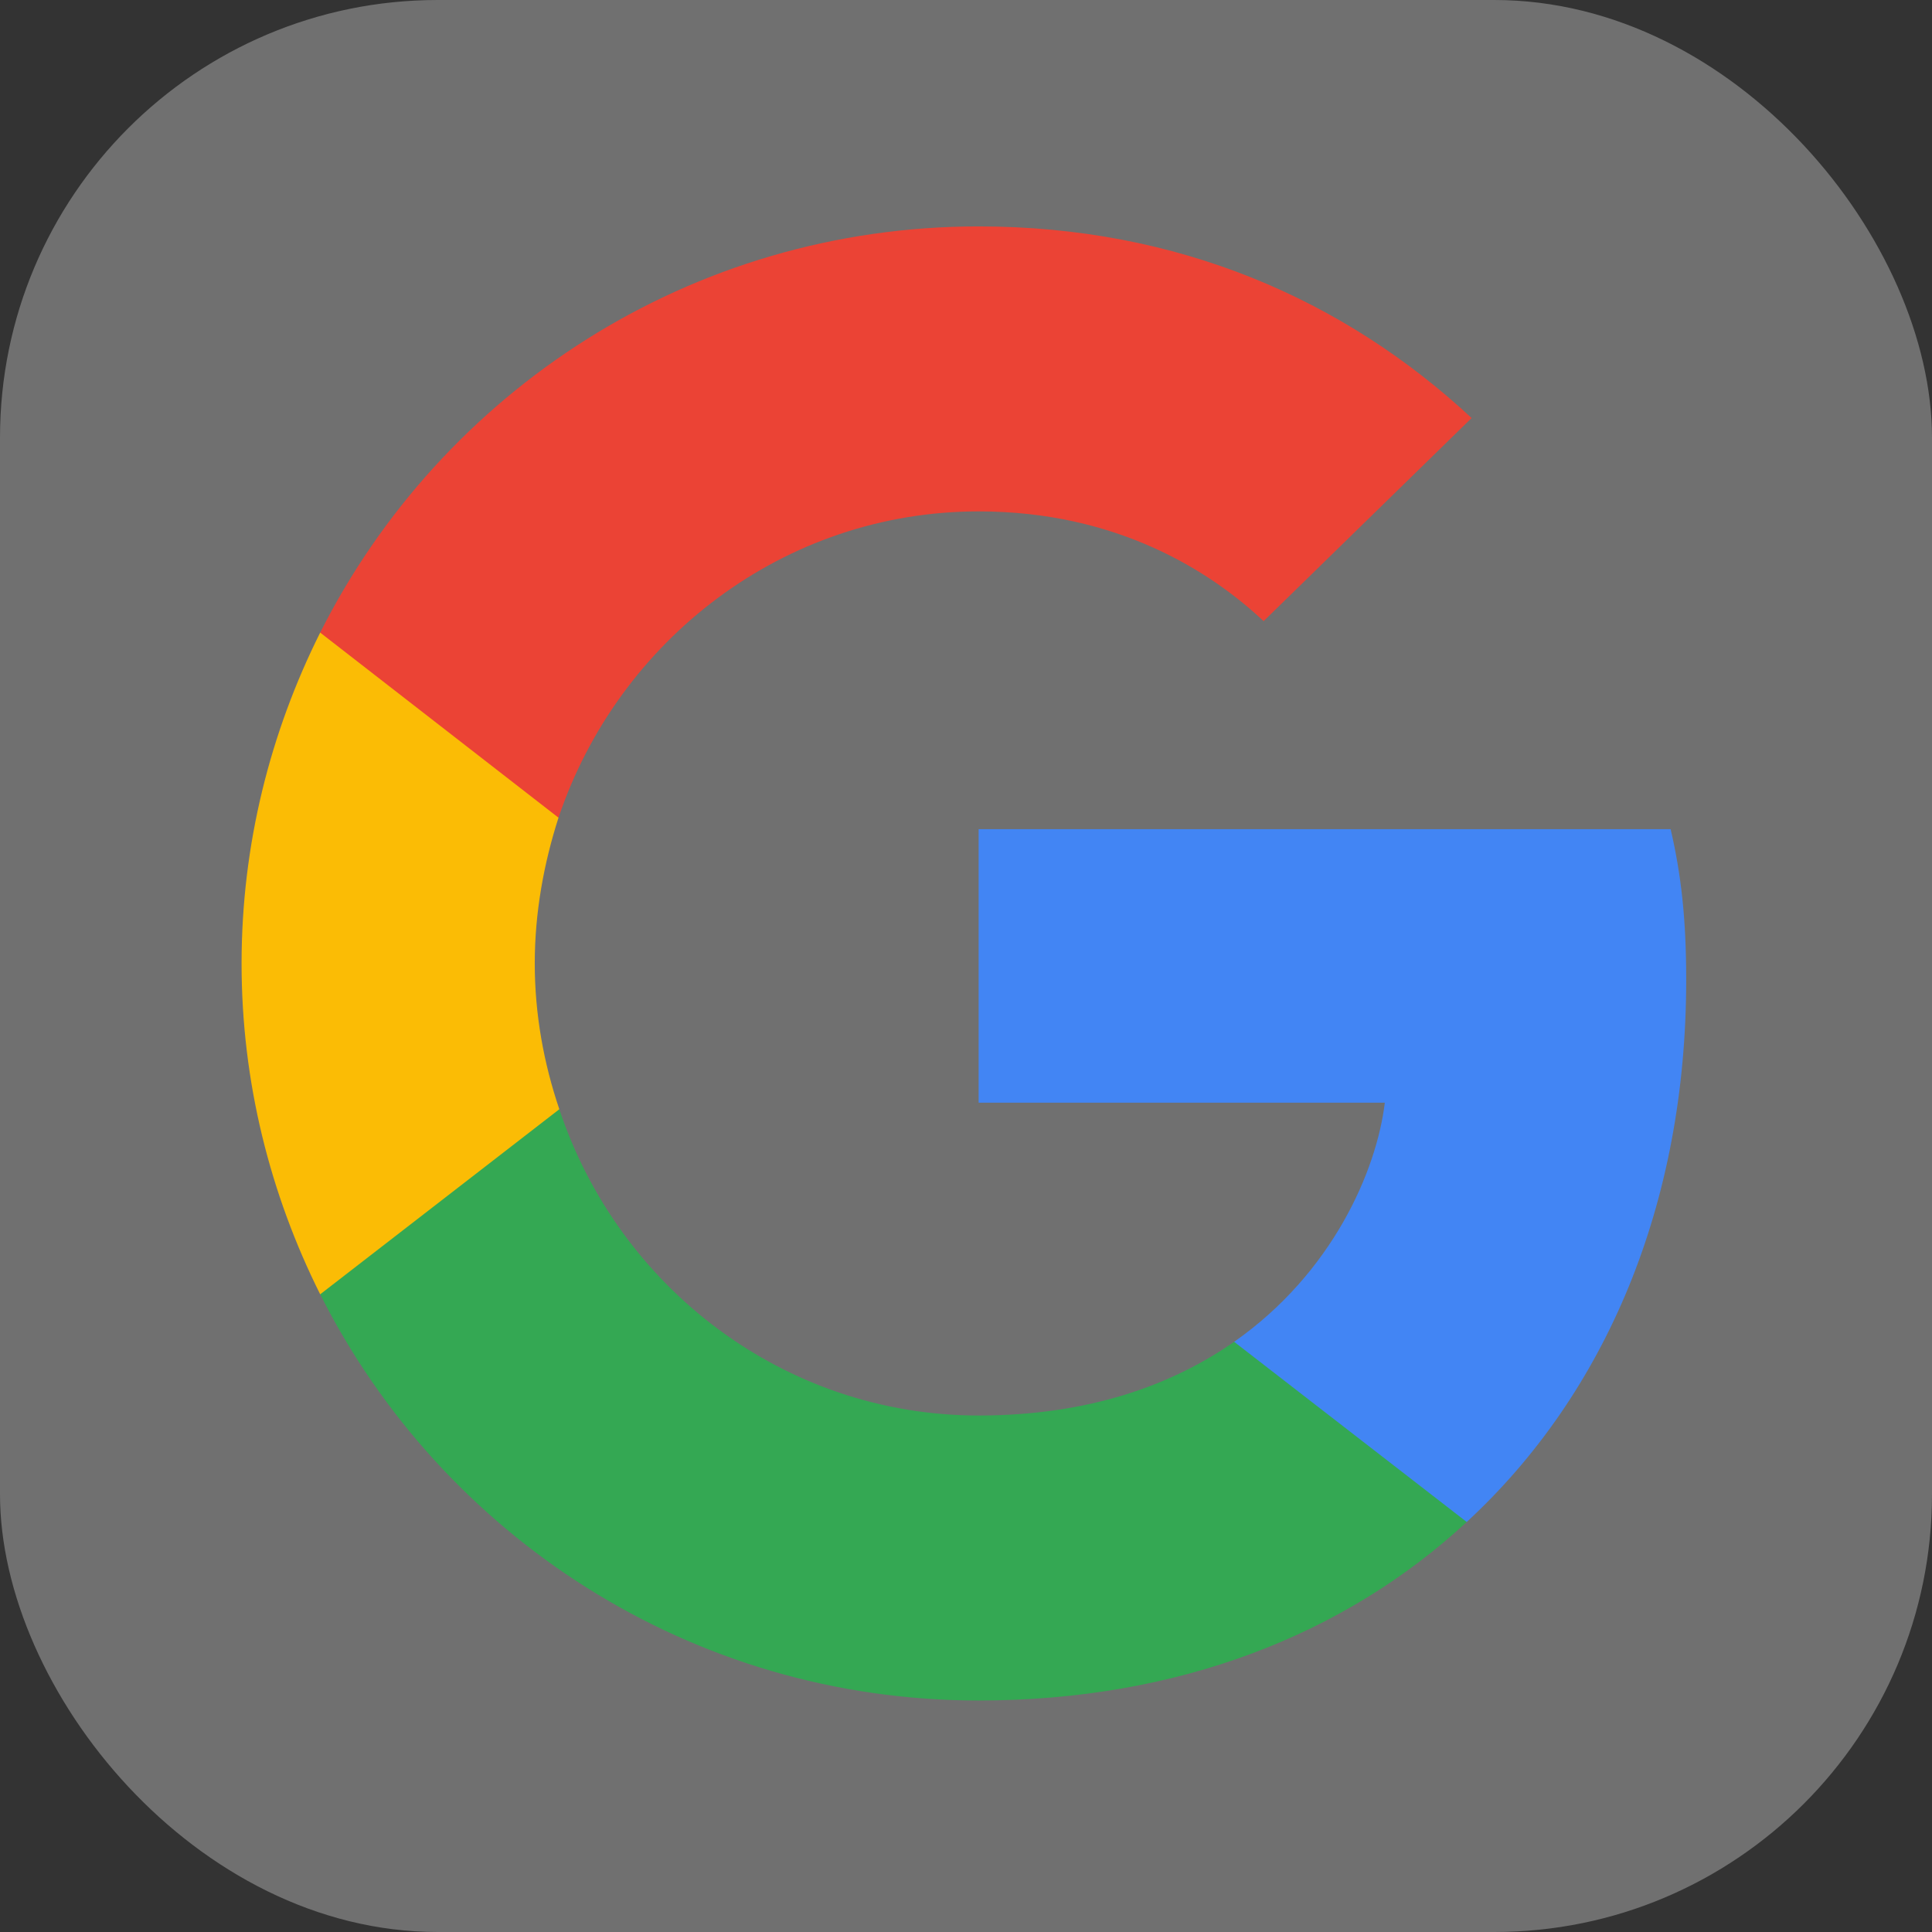 <svg width="128" height="128" viewBox="0 0 128 128" fill="none" xmlns="http://www.w3.org/2000/svg">
<rect x="0" y="0" width="128" height="128" fill="#333333" stroke="none"/>
<rect width="128" height="128" rx="29" fill="white" fill-opacity="0.3"/>
<g clip-path="url(#clip0_6_2)">
<path d="M111.715 64.917C111.715 60.902 111.389 57.972 110.684 54.934H64.837V73.055H91.748C91.206 77.559 88.276 84.341 81.765 88.898L81.674 89.505L96.17 100.735L97.174 100.835C106.398 92.317 111.715 79.783 111.715 64.917Z" fill="#4285F4"/>
<path d="M64.837 112.663C78.021 112.663 89.089 108.323 97.174 100.835L81.765 88.898C77.641 91.774 72.107 93.781 64.837 93.781C51.923 93.781 40.964 85.263 37.057 73.49L36.484 73.538L21.411 85.204L21.213 85.751C29.244 101.703 45.738 112.663 64.837 112.663Z" fill="#34A853"/>
<path d="M37.057 73.49C36.026 70.451 35.429 67.195 35.429 63.832C35.429 60.468 36.026 57.212 37.002 54.174L36.975 53.527L21.713 41.674L21.213 41.911C17.904 48.531 16.005 55.964 16.005 63.832C16.005 71.699 17.904 79.132 21.213 85.751L37.057 73.49Z" fill="#FBBC05"/>
<path d="M64.837 33.881C74.006 33.881 80.191 37.842 83.718 41.152L97.499 27.696C89.035 19.829 78.021 15 64.837 15C45.738 15 29.244 25.96 21.213 41.911L37.002 54.174C40.964 42.4 51.923 33.881 64.837 33.881Z" fill="#EB4335"/>
</g>
<defs>
<clipPath id="clip0_6_2">
<rect width="95.766" height="98" fill="white" transform="translate(16 15)"/>
</clipPath>
</defs>
</svg>
